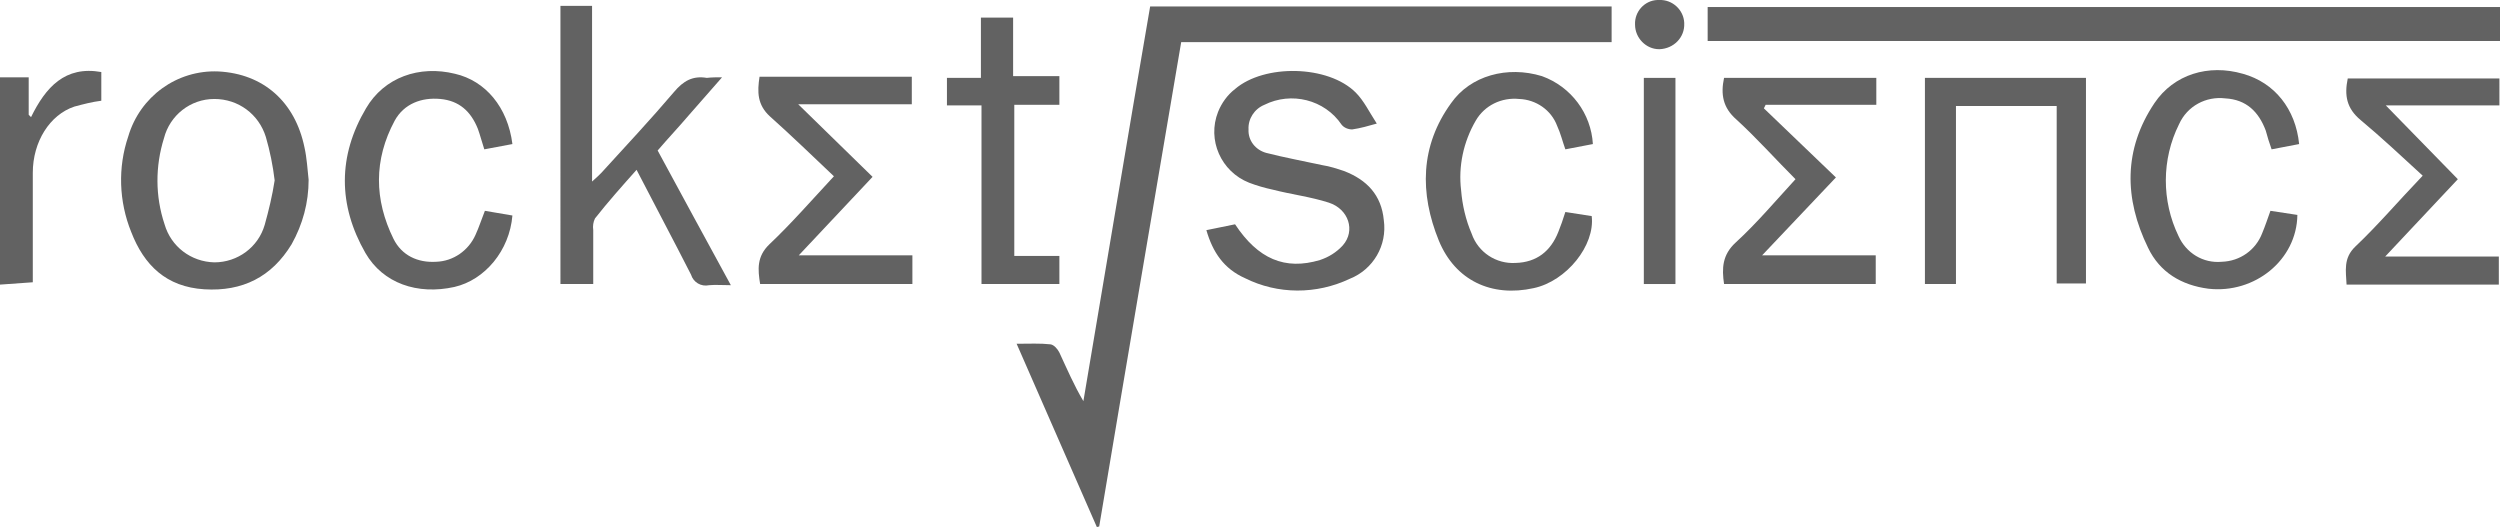 <?xml version="1.0" encoding="utf-8"?>
<!-- Generator: Adobe Illustrator 28.0.0, SVG Export Plug-In . SVG Version: 6.00 Build 0)  -->
<svg version="1.1" id="Layer_1" xmlns="http://www.w3.org/2000/svg" xmlns:xlink="http://www.w3.org/1999/xlink" x="0px" y="0px"
	 viewBox="0 0 426.9 90" style="enable-background:new 0 0 426.9 90;" xml:space="preserve">
<style type="text/css">
	.st0{fill:#626262;}
</style>
<path class="st0" d="M0,13.2h4.9v6.4L5.3,20c2.5-5.1,5.8-8.8,12-7.7v4.9c-1.6,0.2-3.1,0.6-4.6,1c-4.2,1.4-7.1,6-7.1,11.3
	c0,6.2,0,12.4,0,18.7L0,48.6L0,13.2z"/>
<path class="st0" d="M196.4,1.1h78.8v6.1h-73.5c-4.7,27.7-9.4,55.2-14,82.7l-0.4,0.1l-13.7-31.3c2.2,0,4-0.1,5.8,0.1
	c0.6,0.1,1.2,0.8,1.5,1.4c1.3,2.8,2.5,5.6,4.1,8.3C188.8,46.1,192.5,23.7,196.4,1.1z"/>
<path class="st0" d="M426.9,1.2V7H291.6V1.2H426.9z"/>
<path class="st0" d="M123.3,13.2l-5.7,6.5c-1.7,2-3.5,3.9-5.3,6c4.1,7.6,8.2,15.1,12.5,23c-1.5,0-2.6-0.1-3.7,0
	c-1.4,0.3-2.7-0.5-3.1-1.8c-3-5.9-6.1-11.7-9.3-17.9c-2.5,2.8-4.9,5.5-7.1,8.3c-0.3,0.6-0.4,1.3-0.3,2c0,3,0,6.1,0,9.2h-5.6V1h5.4
	v30c0.8-0.7,1.2-1.1,1.6-1.5c4.2-4.6,8.4-9.1,12.4-13.8c1.6-1.9,3.2-2.8,5.6-2.4C121.5,13.2,122.4,13.2,123.3,13.2z"/>
<path class="st0" d="M52.7,30.7c0,3.9-1,7.6-2.9,11c-3.4,5.6-8.4,8.1-14.9,7.7s-10.3-4.1-12.5-9.8c-2.1-5.2-2.3-11-0.5-16.3
	c2-6.8,8.3-11.4,15.4-11.1c7.7,0.4,13.1,5.2,14.7,13C52.4,27,52.5,28.9,52.7,30.7z M46.9,30.8c-0.3-2.5-0.8-5-1.5-7.4
	c-1.2-3.9-4.7-6.5-8.8-6.5S29,19.7,28,23.6c-1.5,4.8-1.5,9.9,0.1,14.7c1.1,3.8,4.5,6.4,8.5,6.5c4,0,7.5-2.6,8.6-6.4
	C45.9,35.9,46.5,33.4,46.9,30.8z"/>
<path class="st0" d="M206,39.3l4.9-1c3.9,5.9,8.5,7.9,14.5,6.1c1.5-0.5,2.8-1.3,3.9-2.5c2.2-2.5,1-6.2-2.4-7.3
	c-3.1-1-6.4-1.4-9.5-2.2c-1.4-0.3-2.8-0.7-4.1-1.2c-4.8-1.9-7.2-7.3-5.3-12.1c0.6-1.5,1.6-2.9,2.9-3.9c5-4.3,15.9-4.1,20.6,0.6
	c1.4,1.4,2.3,3.3,3.6,5.3c-1.4,0.4-2.8,0.8-4.2,1c-0.7,0-1.4-0.3-1.8-0.8c-2.9-4.3-8.6-5.7-13.2-3.4c-1.7,0.7-2.8,2.4-2.7,4.2
	c-0.1,1.9,1.2,3.5,3,4c3.1,0.8,6.4,1.4,9.6,2.1c1.3,0.2,2.5,0.6,3.7,1c3.9,1.5,6.4,4.1,6.8,8.4c0.6,4.3-1.8,8.4-5.8,10
	c-5.7,2.7-12.3,2.7-17.9-0.1C209,45.9,207.1,43.1,206,39.3z"/>
<path class="st0" d="M334,18.1v30.4h-5.3V13.3h27.5v35.1h-5V18.1H334z"/>
<path class="st0" d="M155.8,48.5h-26c-0.4-2.5-0.6-4.7,1.6-6.8c3.7-3.5,7.1-7.4,11-11.6c-3.7-3.5-7.2-6.9-10.9-10.2
	c-2.2-2-2.2-4.2-1.8-6.8h26v4.7h-19.4L149,30.2l-12.6,13.4h19.4L155.8,48.5L155.8,48.5z"/>
<path class="st0" d="M301.2,18.5l12.3,11.8l-12.6,13.3h19.4v4.9h-25.9c-0.4-2.7-0.3-5,2-7.1c3.6-3.3,6.8-7.1,10.2-10.8
	c-3.4-3.4-6.6-7-10.1-10.2c-2.3-2-2.7-4.3-2.1-7.1h26v4.6h-18.9L301.2,18.5z"/>
<path class="st0" d="M413.7,30c-3.6-3.3-7-6.5-10.6-9.5c-2.4-2-2.8-4.2-2.2-7.1h25.9V18h-19.4l12.3,12.6l-12.4,13.2h19.4v4.8h-26
	c-0.1-2.3-0.6-4.5,1.5-6.5C406.1,38.4,409.4,34.5,413.7,30z"/>
<path class="st0" d="M392.6,24.6l-4.7,0.9c-0.4-1.1-0.7-2.1-1-3.2c-1.2-3.2-3.3-5.3-6.9-5.5c-3.3-0.4-6.5,1.3-7.9,4.4
	c-3,6-3,13.1-0.1,19.1c1.3,2.9,4.2,4.7,7.4,4.4c3.1-0.1,5.8-2,6.9-4.9c0.5-1.2,0.9-2.4,1.4-3.8l4.6,0.7c-0.1,7.7-7.3,13.5-15.2,12.6
	c-4.6-0.6-8.3-2.8-10.3-7c-4.1-8.4-4.2-16.8,1.1-24.7c3.3-4.9,9.2-6.7,15.1-5C388.4,14.1,392,18.6,392.6,24.6z"/>
<path class="st0" d="M87.5,24.6l-4.8,0.9c-0.4-1.2-0.7-2.4-1.1-3.5c-1.2-3-3.2-4.8-6.4-5.1s-6.2,0.8-7.8,3.7
	c-3.6,6.7-3.5,13.5-0.2,20.2c1.4,2.8,4.1,4.1,7.3,3.9c2.9-0.1,5.5-1.9,6.7-4.6c0.6-1.3,1-2.6,1.6-4.1l4.7,0.8
	c-0.5,6-4.7,11-9.9,12.2c-6.3,1.4-12.2-0.6-15.2-5.8c-4.7-8.2-4.7-16.6,0.1-24.7c3.1-5.3,9.1-7.4,15.2-5.9
	C82.9,13.8,86.7,18.3,87.5,24.6z"/>
<path class="st0" d="M272,24.6l-4.7,0.9c-0.5-1.4-0.8-2.7-1.4-4c-1-2.7-3.6-4.5-6.5-4.6c-3-0.3-5.9,1.1-7.4,3.7
	c-2.1,3.6-3,7.8-2.5,11.9c0.2,2.5,0.8,5.1,1.8,7.4c1.1,3.2,4.2,5.2,7.5,5c3.6-0.1,6-2,7.3-5.3c0.4-1,0.8-2.1,1.2-3.4l4.5,0.7
	c0.6,5-4.3,11.1-9.9,12.3c-7.2,1.6-13.4-1.3-16.2-8.1c-3.3-8.1-3.2-16.2,2.1-23.5c3.3-4.7,9.6-6.4,15.5-4.6
	C268.3,14.8,271.7,19.4,272,24.6z"/>
<path class="st0" d="M180.9,43.7v4.8h-13.3V18h-5.9v-4.7h5.8V3h5.5v10h7.9v4.9h-7.7v25.8C173.2,43.7,180.9,43.7,180.9,43.7z"/>
<path class="st0" d="M280.7,13.3h5.4v35.2h-5.4V13.3z"/>
<path class="st0" d="M279.2,4.2C279.1,2,280.8,0.1,283,0c0.1,0,0.2,0,0.3,0c2.3-0.1,4.2,1.7,4.3,3.9c0,0,0,0,0,0.1
	c0.1,2.4-1.8,4.3-4.2,4.4c0,0,0,0-0.1,0C281.1,8.4,279.2,6.5,279.2,4.2z"/>
</svg>

